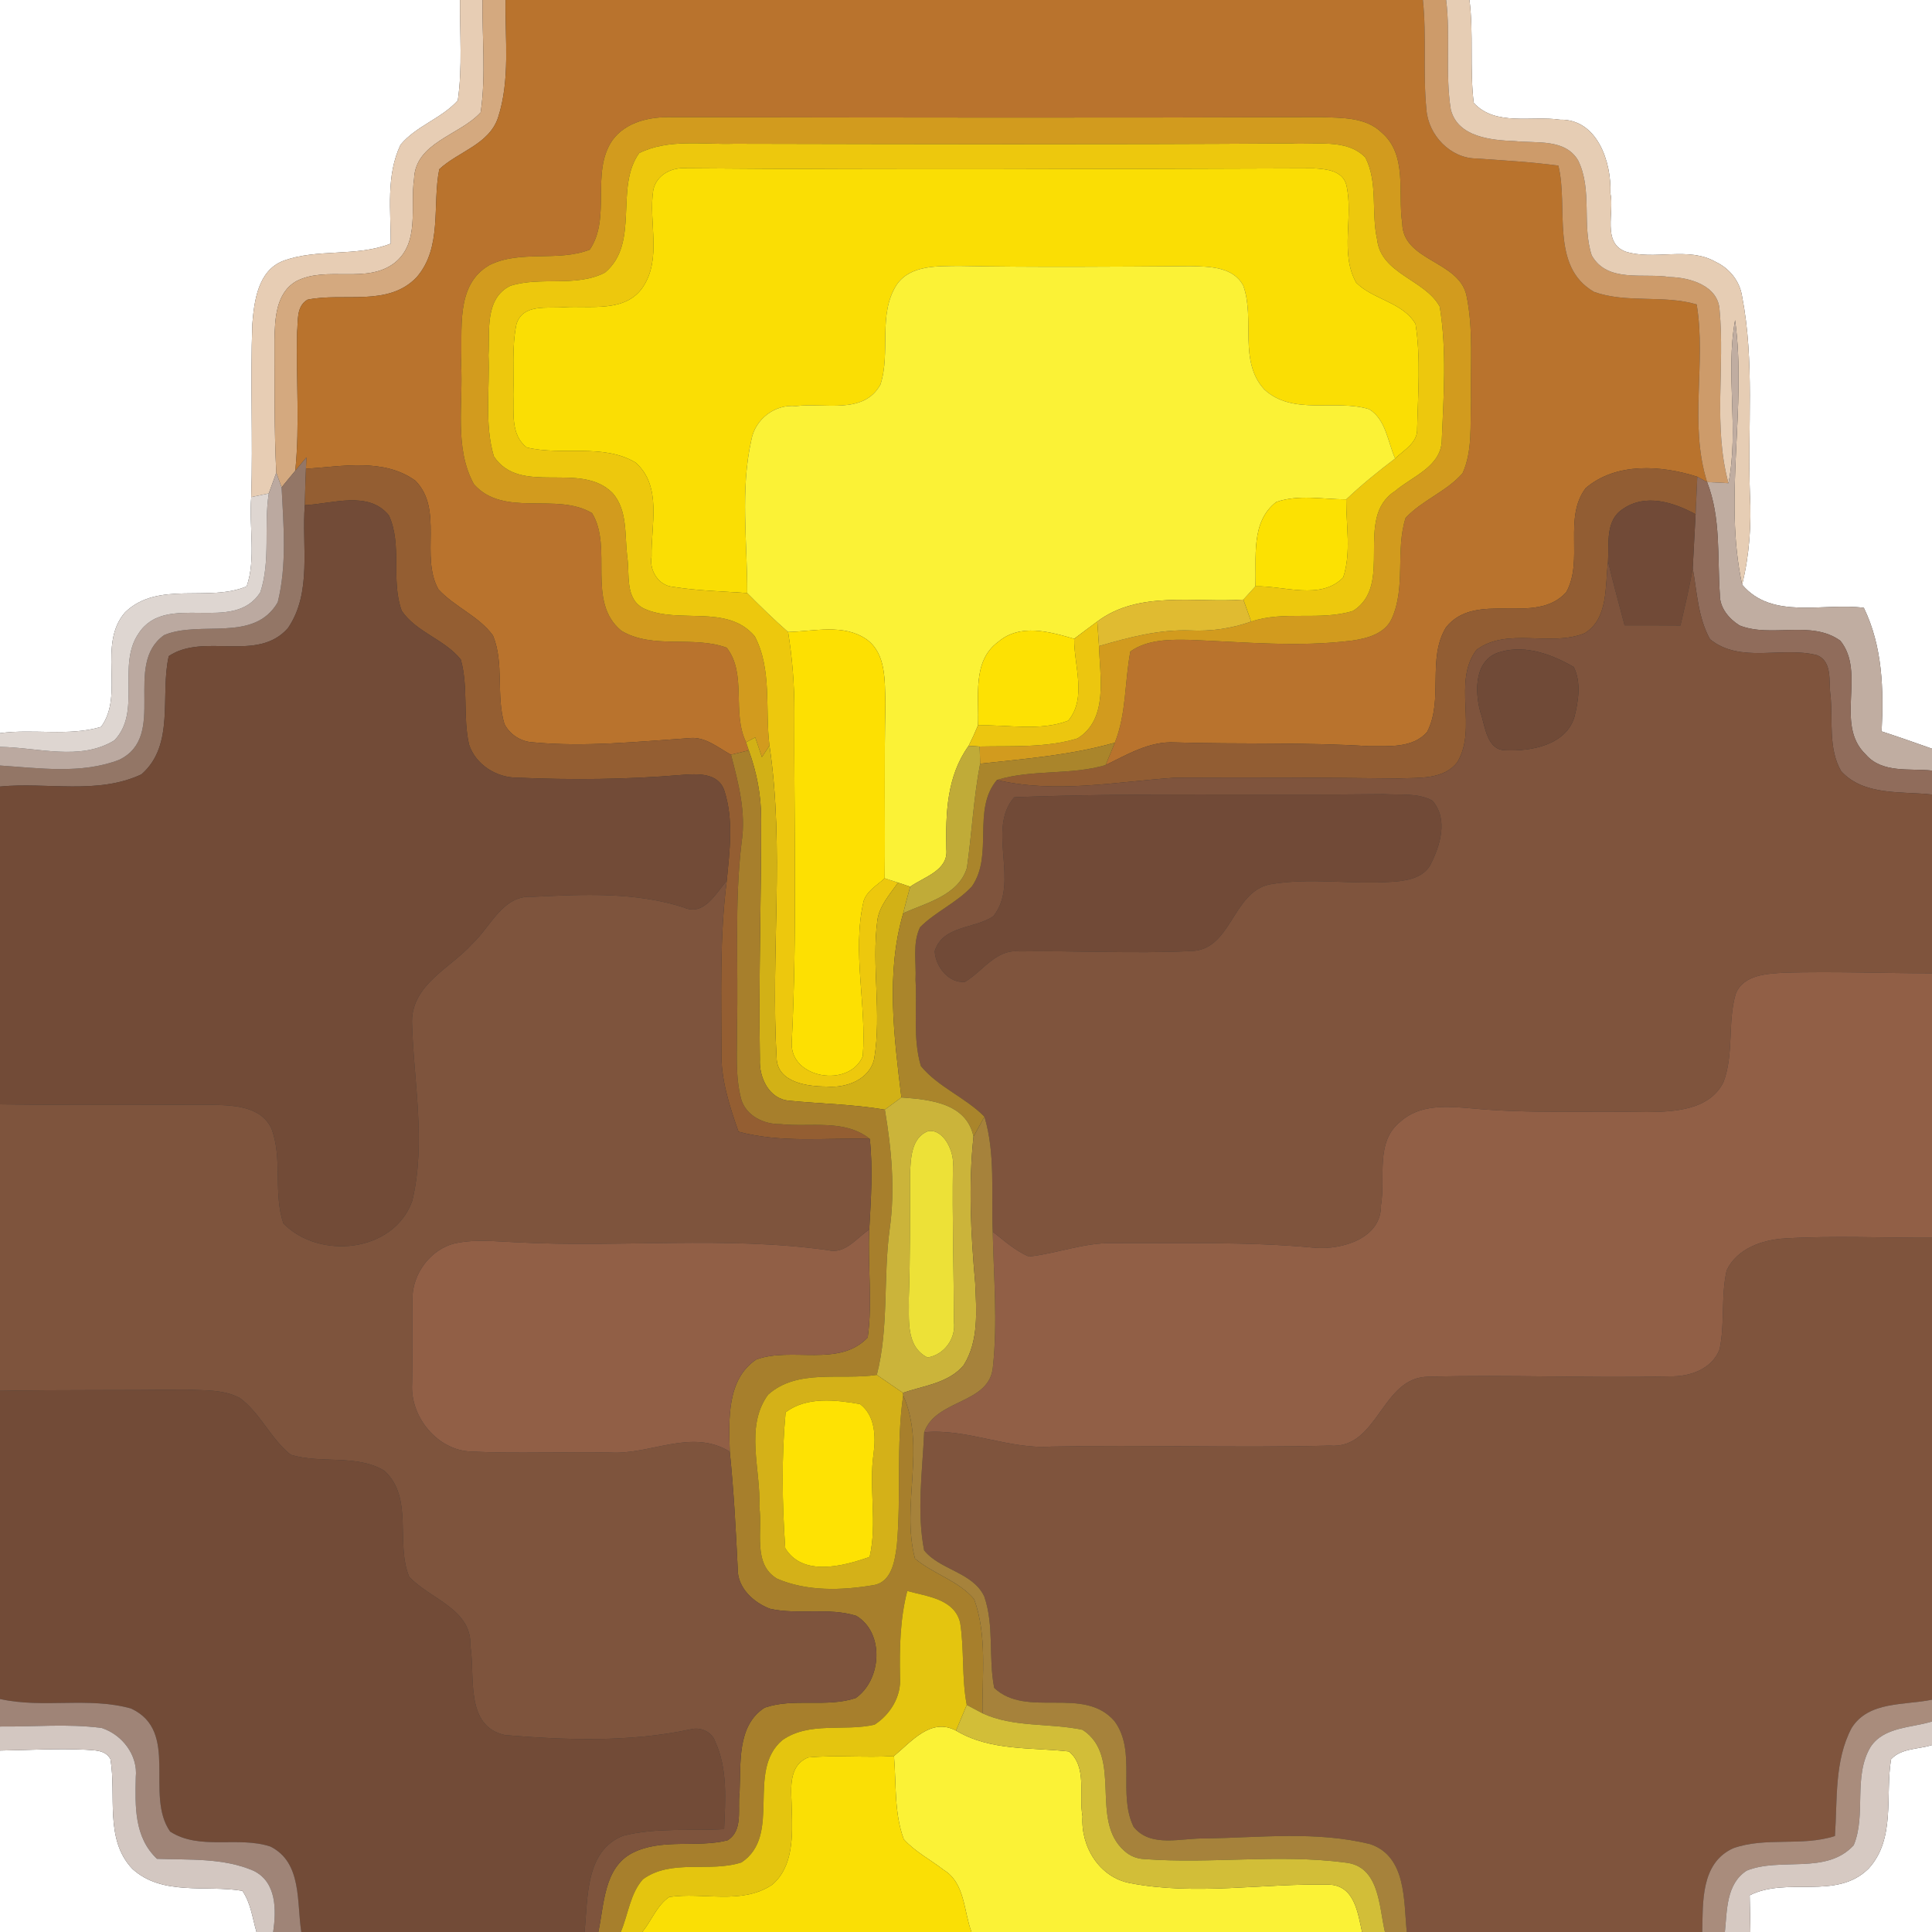 <?xml version="1.0" encoding="UTF-8" ?>
<!DOCTYPE svg PUBLIC "-//W3C//DTD SVG 1.1//EN" "http://www.w3.org/Graphics/SVG/1.1/DTD/svg11.dtd">
<svg width="250pt" height="250pt" viewBox="0 0 250 250" version="1.1" xmlns="http://www.w3.org/2000/svg">
<rect x="0" y="0" width="250" height="250" fill="#333333" stroke="none"/>
<g id="#ffffffff">
<path fill="#ffffff" opacity="1.00" d=" M 0.00 0.00 L 59.53 0.00 C 59.48 4.33 59.86 8.69 59.24 13.00 C 57.12 15.35 53.85 16.29 51.83 18.73 C 49.93 22.70 50.58 27.27 50.56 31.52 C 46.08 33.30 41.08 32.10 36.61 33.77 C 33.39 35.04 32.89 38.94 32.65 41.94 C 32.38 49.39 32.74 56.86 32.51 64.32 C 32.20 68.12 33.15 72.31 31.92 75.87 C 27.05 77.96 20.46 75.11 16.20 79.22 C 12.55 83.38 16.16 89.91 13.07 94.06 C 8.89 95.31 4.32 94.28 0.00 94.87 L 0.00 0.00 Z" />
<path fill="#ffffff" opacity="1.00" d=" M 190.15 0.00 L 250.00 0.00 L 250.00 96.88 C 247.83 96.11 245.66 95.35 243.48 94.64 C 243.76 89.21 243.60 83.64 241.18 78.65 C 235.95 77.96 229.31 80.26 225.43 75.65 C 226.38 71.82 226.64 67.88 226.44 63.95 C 226.12 55.41 227.07 46.77 225.42 38.32 C 225.12 36.38 223.80 34.74 222.05 33.91 C 218.44 31.83 214.10 33.75 210.32 32.55 C 207.28 31.37 208.93 27.46 208.38 24.98 C 208.55 21.00 206.69 15.39 201.88 15.49 C 198.21 14.94 193.51 16.38 190.70 13.31 C 190.16 8.90 190.70 4.42 190.15 0.00 Z" />
<path fill="#ffffff" opacity="1.00" d=" M 0.00 226.52 C 3.68 226.46 7.37 226.24 11.05 226.41 C 12.21 226.50 13.65 226.42 14.29 227.63 C 15.09 232.33 13.50 238.00 17.12 241.82 C 20.99 245.37 26.64 243.88 31.36 244.67 C 32.46 246.24 32.66 248.21 33.19 250.00 L 0.00 250.00 L 0.00 226.52 Z" />
<path fill="#ffffff" opacity="1.00" d=" M 244.70 227.65 C 246.01 226.20 248.25 226.37 250.00 225.81 L 250.00 250.00 L 226.50 250.00 C 226.47 248.41 226.44 246.83 226.41 245.25 C 231.29 242.79 237.60 245.94 241.79 241.80 C 245.32 237.96 243.93 232.35 244.70 227.65 Z" />
</g>
<g id="#e7cdb4ff">
<path fill="#e7cdb4" opacity="1.00" d=" M 59.53 0.00 L 62.44 0.00 C 62.37 4.84 62.90 9.73 62.20 14.54 C 59.50 17.52 53.76 18.40 53.58 23.14 C 53.05 26.77 54.36 31.38 51.07 34.01 C 47.44 36.81 42.31 34.35 38.37 36.37 C 35.68 37.89 35.57 41.28 35.52 44.01 C 35.54 49.73 35.47 55.45 35.75 61.17 C 35.51 61.84 35.03 63.18 34.78 63.85 C 34.22 63.97 33.08 64.20 32.51 64.32 C 32.74 56.86 32.38 49.39 32.65 41.94 C 32.89 38.94 33.39 35.04 36.61 33.77 C 41.08 32.10 46.08 33.30 50.56 31.52 C 50.58 27.27 49.93 22.70 51.83 18.73 C 53.85 16.29 57.12 15.35 59.24 13.00 C 59.86 8.69 59.48 4.33 59.53 0.00 Z" />
</g>
<g id="#d4a97fff">
<path fill="#d4a97f" opacity="1.00" d=" M 62.44 0.00 L 65.42 0.00 C 65.34 5.07 66.04 10.33 64.44 15.24 C 63.27 18.70 59.29 19.61 56.84 21.90 C 55.91 26.54 57.28 32.01 53.90 35.89 C 50.20 39.74 44.45 37.81 39.78 38.78 C 38.29 39.67 38.60 41.56 38.44 43.01 C 38.30 48.98 38.81 54.96 38.21 60.91 C 37.76 61.44 36.88 62.52 36.44 63.06 L 35.75 61.17 C 35.47 55.45 35.54 49.73 35.52 44.01 C 35.57 41.28 35.68 37.89 38.37 36.37 C 42.31 34.35 47.44 36.81 51.07 34.01 C 54.36 31.38 53.05 26.77 53.58 23.14 C 53.76 18.40 59.50 17.52 62.20 14.54 C 62.90 9.73 62.37 4.84 62.44 0.00 Z" />
</g>
<g id="#b9732dff">
<path fill="#b9732d" opacity="1.00" d=" M 65.42 0.00 L 184.12 0.00 C 184.62 4.71 184.11 9.46 184.58 14.17 C 184.81 17.48 187.70 20.52 191.09 20.51 C 194.62 20.76 198.14 20.96 201.65 21.43 C 202.99 26.82 200.54 34.47 206.27 37.77 C 210.51 39.28 215.21 38.12 219.55 39.39 C 220.81 47.03 218.53 54.85 220.90 62.38 L 219.63 61.69 C 214.98 60.20 209.12 59.80 205.19 63.16 C 202.27 67.02 204.95 72.54 202.67 76.63 C 198.67 81.06 191.02 76.34 187.12 81.17 C 184.63 85.23 186.83 90.54 184.67 94.71 C 182.85 96.83 179.71 96.54 177.18 96.56 C 168.81 96.03 160.41 96.33 152.03 96.07 C 148.75 95.89 145.89 97.63 143.06 99.00 C 143.47 98.03 143.87 97.07 144.26 96.10 C 145.77 92.34 145.52 88.22 146.27 84.30 C 148.52 82.72 151.38 82.75 154.01 82.80 C 160.99 83.08 168.02 83.77 174.98 82.89 C 176.93 82.61 179.21 82.01 180.10 80.04 C 181.95 75.94 180.54 71.21 181.89 67.01 C 184.04 64.71 187.19 63.61 189.26 61.23 C 190.56 58.35 190.22 55.05 190.35 51.97 C 190.23 47.36 190.71 42.68 189.74 38.13 C 188.65 33.70 181.52 33.76 181.45 28.89 C 180.85 24.99 182.17 20.05 178.78 17.15 C 176.72 15.14 173.66 15.27 171.00 15.15 C 143.01 15.26 115.02 15.21 87.04 15.16 C 84.17 15.08 81.00 15.71 79.22 18.18 C 76.40 22.36 79.13 28.17 76.31 32.31 C 72.16 33.92 67.33 32.30 63.32 34.31 C 58.85 36.89 59.89 42.71 59.66 47.04 C 59.97 52.21 58.73 57.92 61.32 62.65 C 65.18 67.04 72.06 63.64 76.61 66.40 C 79.37 70.91 75.82 77.82 80.40 81.62 C 84.51 84.07 89.67 82.21 94.03 83.81 C 96.69 87.21 94.67 92.18 96.54 96.04 L 96.89 97.10 C 96.12 97.29 95.35 97.47 94.59 97.66 C 92.89 96.74 91.23 95.26 89.16 95.52 C 82.46 95.97 75.71 96.69 68.99 96.06 C 67.44 95.99 65.97 95.07 65.27 93.68 C 64.16 89.97 65.27 85.86 63.79 82.24 C 61.95 79.71 58.83 78.55 56.73 76.26 C 54.34 71.98 57.44 65.95 53.75 62.20 C 49.66 59.25 44.28 60.36 39.59 60.66 C 39.60 60.29 39.63 59.55 39.65 59.18 C 39.29 59.61 38.57 60.47 38.21 60.91 C 38.81 54.96 38.30 48.98 38.44 43.01 C 38.60 41.56 38.29 39.67 39.78 38.78 C 44.45 37.81 50.20 39.74 53.90 35.89 C 57.28 32.01 55.91 26.54 56.84 21.90 C 59.29 19.61 63.27 18.70 64.44 15.24 C 66.04 10.33 65.34 5.07 65.42 0.00 Z" />
</g>
<g id="#cd9b6aff">
<path fill="#cd9b6a" opacity="1.00" d=" M 184.12 0.00 L 187.13 0.00 C 187.71 4.70 186.99 9.48 187.73 14.16 C 188.63 17.76 192.97 18.14 196.04 18.26 C 198.82 18.57 202.52 17.90 204.21 20.76 C 206.09 24.58 204.67 29.10 205.97 33.05 C 208.01 36.66 212.68 35.29 216.06 35.85 C 218.67 35.90 222.33 36.96 222.51 40.09 C 223.21 47.55 221.67 55.17 223.66 62.52 C 222.74 62.47 221.82 62.42 220.90 62.38 C 218.53 54.85 220.81 47.03 219.55 39.39 C 215.21 38.12 210.51 39.28 206.27 37.77 C 200.54 34.47 202.99 26.82 201.65 21.43 C 198.14 20.96 194.62 20.76 191.09 20.51 C 187.70 20.52 184.81 17.48 184.58 14.17 C 184.11 9.46 184.62 4.71 184.12 0.00 Z" />
</g>
<g id="#e6cdb4ff">
<path fill="#e6cdb4" opacity="1.00" d=" M 187.13 0.00 L 190.15 0.00 C 190.70 4.42 190.16 8.90 190.70 13.31 C 193.51 16.38 198.21 14.94 201.88 15.49 C 206.69 15.39 208.55 21.00 208.38 24.98 C 208.93 27.46 207.28 31.37 210.32 32.55 C 214.10 33.75 218.44 31.83 222.05 33.91 C 223.80 34.74 225.12 36.38 225.42 38.32 C 227.07 46.77 226.12 55.41 226.44 63.95 C 226.64 67.88 226.38 71.82 225.43 75.65 C 222.99 64.37 226.06 52.78 224.52 41.42 C 223.25 48.38 225.04 55.54 223.66 62.52 C 221.67 55.17 223.21 47.55 222.51 40.09 C 222.33 36.96 218.67 35.90 216.06 35.85 C 212.68 35.29 208.01 36.66 205.97 33.05 C 204.67 29.10 206.09 24.58 204.21 20.76 C 202.52 17.90 198.82 18.57 196.04 18.26 C 192.97 18.14 188.63 17.76 187.73 14.16 C 186.99 9.48 187.71 4.70 187.13 0.00 Z" />
</g>
<g id="#d29b1eff">
<path fill="#d29b1e" opacity="1.00" d=" M 79.22 18.18 C 81.00 15.71 84.17 15.08 87.04 15.16 C 115.02 15.21 143.01 15.26 171.00 15.15 C 173.66 15.27 176.72 15.14 178.78 17.15 C 182.17 20.05 180.85 24.99 181.45 28.89 C 181.52 33.76 188.65 33.70 189.74 38.13 C 190.71 42.68 190.23 47.36 190.35 51.97 C 190.22 55.05 190.56 58.35 189.26 61.23 C 187.19 63.61 184.04 64.71 181.89 67.01 C 180.54 71.21 181.95 75.94 180.10 80.04 C 179.21 82.01 176.93 82.61 174.98 82.89 C 168.02 83.77 160.99 83.08 154.01 82.80 C 151.38 82.75 148.52 82.72 146.27 84.30 C 145.52 88.22 145.77 92.34 144.26 96.10 C 138.58 97.72 132.67 98.19 126.83 98.82 C 126.81 98.27 126.78 97.15 126.77 96.60 C 130.98 96.51 135.36 96.79 139.43 95.55 C 143.45 93.06 142.32 87.59 142.21 83.60 C 146.06 82.48 149.98 81.43 154.03 81.58 C 156.71 81.71 159.37 81.33 161.90 80.43 C 166.16 78.99 170.80 80.37 175.06 79.06 C 180.48 75.70 175.12 67.03 180.51 63.55 C 182.76 61.62 186.55 60.38 186.57 56.87 C 186.81 51.16 187.23 45.33 186.30 39.67 C 184.37 36.14 178.67 35.47 178.19 30.94 C 177.42 27.48 178.33 23.60 176.68 20.38 C 174.22 17.84 170.17 18.80 166.98 18.56 C 142.99 18.72 119.00 18.65 95.01 18.60 C 90.93 18.73 86.49 17.93 82.71 19.81 C 79.47 24.31 82.86 31.45 78.27 35.28 C 74.50 37.21 69.98 35.73 66.02 36.99 C 62.68 38.65 63.39 42.90 63.21 45.97 C 63.40 50.31 62.66 54.82 63.90 59.04 C 67.30 64.23 75.10 59.59 79.27 63.80 C 81.23 66.03 80.83 69.26 81.16 72.01 C 81.52 74.29 80.80 77.47 83.31 78.74 C 87.81 80.83 94.07 78.09 97.66 82.33 C 99.93 86.62 98.98 91.80 99.57 96.48 C 99.32 96.85 98.84 97.60 98.59 97.97 C 98.38 97.33 97.94 96.06 97.73 95.42 C 97.43 95.57 96.83 95.89 96.54 96.04 C 94.67 92.18 96.69 87.21 94.03 83.81 C 89.67 82.21 84.51 84.07 80.40 81.62 C 75.82 77.82 79.37 70.91 76.61 66.40 C 72.06 63.64 65.18 67.04 61.32 62.65 C 58.73 57.92 59.97 52.21 59.66 47.04 C 59.89 42.71 58.85 36.89 63.32 34.31 C 67.33 32.30 72.16 33.92 76.31 32.31 C 79.13 28.17 76.40 22.36 79.22 18.18 Z" />
</g>
<g id="#edc80dff">
<path fill="#edc80d" opacity="1.00" d=" M 82.71 19.81 C 86.49 17.93 90.93 18.73 95.01 18.60 C 119.00 18.65 142.99 18.72 166.98 18.56 C 170.17 18.80 174.22 17.84 176.68 20.38 C 178.33 23.60 177.42 27.48 178.19 30.94 C 178.67 35.47 184.37 36.14 186.30 39.67 C 187.23 45.33 186.81 51.16 186.57 56.87 C 186.55 60.38 182.76 61.62 180.51 63.55 C 175.12 67.03 180.48 75.70 175.06 79.06 C 170.80 80.37 166.16 78.99 161.90 80.43 C 161.56 79.48 161.23 78.53 160.89 77.59 C 161.41 77.01 161.93 76.44 162.45 75.87 C 166.11 75.77 170.91 77.72 173.81 74.72 C 174.88 71.49 174.18 67.96 174.20 64.62 C 176.20 62.72 178.34 61.00 180.53 59.33 C 181.69 58.21 183.49 57.28 183.38 55.42 C 183.49 50.93 183.87 46.37 183.17 41.92 C 181.52 39.10 177.72 38.79 175.49 36.58 C 173.33 32.68 175.20 28.06 174.21 23.90 C 173.70 22.05 171.58 21.87 170.00 21.78 C 142.97 21.86 115.92 22.00 88.89 21.77 C 86.97 21.60 84.96 22.58 84.53 24.59 C 83.88 28.75 85.69 33.43 83.17 37.18 C 80.89 40.48 76.42 39.54 72.99 39.75 C 70.83 39.94 67.70 39.25 66.83 41.92 C 66.21 44.91 66.52 47.99 66.42 51.03 C 66.51 53.37 66.04 56.27 68.16 57.90 C 72.78 59.02 77.99 57.33 82.24 59.85 C 85.72 62.93 84.22 67.97 84.31 72.01 C 83.98 73.77 85.19 75.76 87.04 75.93 C 90.23 76.45 93.47 76.51 96.69 76.74 C 98.40 78.47 100.15 80.17 101.98 81.78 C 102.52 85.17 102.80 88.59 102.79 92.03 C 102.72 106.32 103.17 120.62 102.45 134.89 C 102.19 139.57 109.90 140.84 111.64 136.68 C 112.17 130.01 110.23 123.24 111.75 116.61 C 112.17 115.28 113.50 114.55 114.48 113.65 C 114.91 113.79 115.77 114.07 116.20 114.21 C 115.16 115.72 113.80 117.19 113.53 119.08 C 112.76 125.02 114.10 131.05 113.13 136.97 C 112.55 139.71 109.48 140.83 106.96 140.60 C 104.48 140.60 100.56 140.08 100.49 136.87 C 99.71 123.43 101.55 109.85 99.57 96.48 C 98.98 91.80 99.93 86.62 97.66 82.33 C 94.07 78.09 87.81 80.83 83.31 78.74 C 80.80 77.47 81.52 74.29 81.16 72.01 C 80.83 69.26 81.23 66.03 79.27 63.80 C 75.10 59.59 67.30 64.23 63.90 59.04 C 62.66 54.82 63.40 50.31 63.21 45.97 C 63.39 42.90 62.68 38.65 66.02 36.99 C 69.98 35.73 74.50 37.21 78.27 35.28 C 82.86 31.45 79.47 24.31 82.71 19.81 Z" />
</g>
<g id="#fade04ff">
<path fill="#fade04" opacity="1.00" d=" M 84.53 24.59 C 84.96 22.58 86.97 21.60 88.89 21.77 C 115.92 22.00 142.97 21.86 170.00 21.78 C 171.58 21.87 173.70 22.05 174.21 23.90 C 175.20 28.06 173.33 32.68 175.49 36.58 C 177.72 38.79 181.52 39.10 183.17 41.92 C 183.87 46.37 183.49 50.93 183.38 55.42 C 183.49 57.28 181.69 58.21 180.53 59.33 C 179.57 57.17 179.35 54.30 177.17 52.95 C 172.78 51.61 167.31 53.81 163.62 50.41 C 160.23 46.76 162.43 41.31 160.89 36.99 C 159.61 34.50 156.47 34.49 154.05 34.44 C 144.05 34.51 134.06 34.60 124.06 34.41 C 121.27 34.46 117.79 34.26 116.01 36.87 C 113.56 40.72 115.29 45.59 113.93 49.75 C 111.77 53.71 106.66 52.08 103.01 52.55 C 100.26 52.27 97.71 54.23 97.22 56.94 C 95.77 63.43 96.71 70.15 96.69 76.74 C 93.47 76.51 90.23 76.45 87.04 75.93 C 85.19 75.76 83.98 73.77 84.31 72.01 C 84.22 67.97 85.72 62.93 82.24 59.85 C 77.99 57.33 72.78 59.02 68.16 57.90 C 66.04 56.27 66.51 53.37 66.42 51.03 C 66.52 47.99 66.21 44.91 66.83 41.92 C 67.70 39.25 70.83 39.94 72.99 39.75 C 76.42 39.54 80.89 40.48 83.17 37.18 C 85.69 33.43 83.88 28.75 84.53 24.59 Z" />
</g>
<g id="#fbf236ff">
<path fill="#fbf236" opacity="1.00" d=" M 116.01 36.87 C 117.79 34.26 121.27 34.46 124.06 34.41 C 134.06 34.60 144.05 34.51 154.05 34.44 C 156.47 34.49 159.61 34.50 160.89 36.99 C 162.43 41.31 160.23 46.76 163.62 50.41 C 167.31 53.81 172.78 51.61 177.17 52.95 C 179.35 54.30 179.57 57.17 180.53 59.33 C 178.34 61.00 176.20 62.72 174.20 64.62 C 171.20 64.62 168.04 63.95 165.14 64.96 C 161.80 67.54 162.61 72.18 162.45 75.87 C 161.93 76.44 161.41 77.01 160.89 77.59 C 154.62 78.04 147.38 76.37 141.99 80.42 C 140.98 81.16 139.99 81.91 139.00 82.66 C 135.80 81.74 132.01 80.64 129.16 83.06 C 125.74 85.58 126.74 90.21 126.55 93.87 C 126.18 94.77 125.78 95.64 125.34 96.51 C 122.51 100.44 122.36 105.24 122.46 109.90 C 122.73 112.65 119.57 113.46 117.78 114.74 L 116.20 114.21 C 115.77 114.07 114.91 113.79 114.48 113.65 C 114.55 106.09 114.41 98.53 114.57 90.97 C 114.47 88.12 114.71 84.60 112.12 82.72 C 109.16 80.68 105.33 81.70 101.98 81.78 C 100.15 80.17 98.40 78.47 96.69 76.74 C 96.71 70.15 95.77 63.43 97.22 56.94 C 97.71 54.23 100.26 52.27 103.01 52.55 C 106.66 52.08 111.77 53.71 113.93 49.75 C 115.29 45.59 113.56 40.72 116.01 36.87 Z" />
<path fill="#fbf236" opacity="1.00" d=" M 115.68 227.23 C 117.95 225.36 120.45 222.21 123.71 223.94 C 128.17 226.60 133.38 226.08 138.32 226.64 C 140.73 228.64 139.56 232.30 140.08 235.04 C 139.82 238.94 142.26 242.95 146.26 243.68 C 154.76 245.31 163.44 243.68 172.00 243.87 C 175.27 244.00 175.70 247.51 176.25 250.00 L 125.71 250.00 C 124.69 247.29 124.88 243.65 122.12 241.97 C 120.41 240.64 118.42 239.63 116.95 238.00 C 115.68 234.58 115.99 230.82 115.68 227.23 Z" />
</g>
<g id="#c0ada1ff">
<path fill="#c0ada1" opacity="1.00" d=" M 223.66 62.52 C 225.04 55.54 223.25 48.38 224.52 41.42 C 226.06 52.78 222.99 64.37 225.43 75.65 C 229.31 80.26 235.95 77.96 241.18 78.65 C 243.60 83.64 243.76 89.21 243.48 94.64 C 245.66 95.35 247.83 96.11 250.00 96.88 L 250.00 99.71 C 247.11 99.40 243.56 100.10 241.43 97.63 C 237.34 93.73 241.51 87.07 238.14 82.91 C 234.36 80.18 229.22 82.58 225.09 80.93 C 223.71 80.06 222.52 78.64 222.55 76.94 C 222.21 72.07 222.71 67.02 220.90 62.38 C 221.82 62.42 222.74 62.47 223.66 62.52 Z" />
</g>
<g id="#937666ff">
<path fill="#937666" opacity="1.00" d=" M 39.65 59.18 C 39.63 59.55 39.60 60.29 39.59 60.66 C 39.53 62.23 39.47 63.80 39.44 65.37 C 39.03 70.64 40.42 76.65 37.26 81.28 C 33.30 85.78 26.41 81.83 21.84 84.90 C 20.68 89.93 22.69 96.39 18.30 100.20 C 12.63 102.87 6.06 101.18 0.00 101.78 L 0.00 99.06 C 5.10 99.39 10.52 100.20 15.42 98.32 C 21.79 95.23 15.82 86.01 21.24 82.18 C 25.91 80.21 32.88 83.22 35.94 77.93 C 37.14 73.11 36.69 67.98 36.44 63.06 C 36.88 62.52 37.76 61.44 38.21 60.91 C 38.57 60.47 39.29 59.61 39.65 59.18 Z" />
</g>
<g id="#945e32ff">
<path fill="#945e32" opacity="1.00" d=" M 39.59 60.66 C 44.28 60.36 49.66 59.25 53.75 62.20 C 57.44 65.95 54.34 71.98 56.73 76.26 C 58.83 78.55 61.95 79.71 63.79 82.24 C 65.27 85.86 64.16 89.97 65.27 93.68 C 65.97 95.07 67.44 95.99 68.99 96.06 C 75.71 96.69 82.46 95.97 89.16 95.52 C 91.23 95.26 92.89 96.74 94.59 97.66 C 95.55 101.33 96.55 105.10 95.97 108.93 C 95.00 116.92 95.57 124.97 95.36 132.99 C 95.40 136.07 95.11 139.23 95.91 142.24 C 96.55 144.40 98.86 145.50 100.99 145.46 C 104.86 145.89 109.25 144.75 112.55 147.37 C 106.88 147.21 101.11 147.94 95.56 146.44 C 94.38 143.09 93.26 139.64 93.35 136.05 C 93.35 128.69 93.10 121.29 94.04 113.97 C 94.41 110.12 94.95 106.09 93.74 102.35 C 92.98 99.93 90.18 100.12 88.17 100.28 C 81.12 100.87 74.02 100.94 66.95 100.63 C 64.24 100.65 61.55 98.95 60.69 96.34 C 59.88 92.73 60.62 88.92 59.63 85.35 C 57.54 82.73 53.88 81.83 51.98 79.04 C 50.54 75.08 52.09 70.54 50.32 66.69 C 47.67 63.44 43.01 65.20 39.44 65.37 C 39.47 63.80 39.53 62.23 39.59 60.66 Z" />
</g>
<g id="#925d33ff">
<path fill="#925d33" opacity="1.00" d=" M 205.19 63.16 C 209.12 59.80 214.98 60.20 219.63 61.69 C 219.55 63.31 219.48 64.92 219.41 66.54 C 216.55 64.99 212.92 63.83 209.99 65.87 C 207.71 67.34 208.22 70.32 208.08 72.63 C 207.69 75.76 208.16 80.06 205.05 81.94 C 200.61 83.75 195.06 81.12 191.06 84.09 C 187.92 88.23 191.20 94.20 188.60 98.59 C 186.84 100.95 183.56 100.60 180.97 100.74 C 171.32 100.61 161.66 100.60 152.00 100.64 C 144.35 101.16 136.62 102.72 129.00 100.93 C 133.58 99.52 138.48 100.35 143.06 99.00 C 145.89 97.63 148.75 95.89 152.03 96.07 C 160.41 96.33 168.81 96.03 177.18 96.56 C 179.71 96.54 182.85 96.83 184.67 94.71 C 186.83 90.54 184.63 85.23 187.12 81.17 C 191.02 76.34 198.67 81.06 202.67 76.63 C 204.95 72.54 202.27 67.02 205.19 63.16 Z" />
</g>
<g id="#bba9a0ff">
<path fill="#bba9a0" opacity="1.00" d=" M 34.78 63.85 C 35.03 63.18 35.51 61.84 35.75 61.17 L 36.44 63.06 C 36.69 67.98 37.14 73.11 35.94 77.93 C 32.88 83.22 25.91 80.21 21.24 82.18 C 15.82 86.01 21.79 95.23 15.42 98.32 C 10.52 100.20 5.10 99.39 0.00 99.06 L 0.00 96.65 C 4.86 96.70 10.38 98.52 14.80 95.80 C 18.37 92.11 15.08 86.05 17.96 81.93 C 21.52 76.51 30.22 82.11 33.69 76.63 C 35.04 72.52 34.12 68.08 34.78 63.85 Z" />
</g>
<g id="#906c5bff">
<path fill="#906c5b" opacity="1.00" d=" M 219.63 61.69 L 220.90 62.38 C 222.71 67.02 222.21 72.07 222.55 76.94 C 222.52 78.64 223.71 80.06 225.09 80.93 C 229.22 82.58 234.36 80.18 238.14 82.91 C 241.51 87.07 237.34 93.73 241.43 97.63 C 243.56 100.10 247.11 99.40 250.00 99.71 L 250.00 102.81 C 246.05 102.37 241.17 103.02 238.23 99.77 C 236.56 96.84 237.18 93.24 236.87 90.01 C 236.59 88.23 237.19 85.60 235.09 84.77 C 230.57 83.62 225.21 85.90 221.28 82.72 C 219.72 79.94 219.59 76.60 219.04 73.51 C 219.17 71.19 219.29 68.86 219.41 66.54 C 219.48 64.92 219.55 63.31 219.63 61.69 Z" />
</g>
<g id="#ded6d1ff">
<path fill="#ded6d1" opacity="1.00" d=" M 32.51 64.32 C 33.08 64.20 34.22 63.97 34.78 63.85 C 34.12 68.08 35.04 72.52 33.69 76.63 C 30.22 82.11 21.52 76.51 17.96 81.93 C 15.08 86.05 18.37 92.11 14.80 95.80 C 10.38 98.52 4.86 96.70 0.00 96.65 L 0.00 94.87 C 4.32 94.28 8.89 95.31 13.07 94.06 C 16.16 89.91 12.55 83.38 16.20 79.22 C 20.46 75.11 27.05 77.96 31.92 75.87 C 33.15 72.31 32.20 68.12 32.51 64.32 Z" />
</g>
<g id="#724b37ff">
<path fill="#724b37" opacity="1.00" d=" M 39.44 65.37 C 43.01 65.20 47.67 63.44 50.32 66.69 C 52.09 70.54 50.54 75.08 51.98 79.04 C 53.88 81.83 57.54 82.73 59.63 85.35 C 60.62 88.92 59.88 92.73 60.69 96.34 C 61.55 98.95 64.24 100.65 66.95 100.63 C 74.02 100.94 81.12 100.87 88.17 100.28 C 90.18 100.12 92.98 99.93 93.74 102.35 C 94.95 106.09 94.41 110.12 94.04 113.97 C 92.63 115.59 91.09 118.59 88.50 117.43 C 82.18 115.39 75.47 115.73 68.93 116.05 C 65.06 115.77 63.54 119.87 61.14 122.10 C 58.34 125.25 53.35 127.32 53.31 132.17 C 53.50 139.88 55.17 147.75 53.35 155.38 C 50.97 162.10 41.31 163.05 36.67 158.31 C 35.32 154.34 36.62 149.90 35.10 145.97 C 33.62 142.98 29.87 143.02 27.01 142.95 C 18.01 142.97 9.00 143.03 0.00 142.90 L 0.00 101.78 C 6.06 101.18 12.63 102.87 18.30 100.20 C 22.69 96.39 20.68 89.93 21.84 84.90 C 26.41 81.83 33.30 85.78 37.26 81.28 C 40.42 76.65 39.03 70.64 39.44 65.37 Z" />
<path fill="#724b37" opacity="1.00" d=" M 0.00 179.97 C 8.01 179.83 16.03 179.92 24.04 179.82 C 26.38 179.93 28.91 179.77 31.04 180.90 C 33.72 182.89 35.03 186.19 37.63 188.25 C 41.55 189.45 46.10 188.14 49.72 190.30 C 53.57 193.78 51.14 199.67 52.95 204.03 C 55.65 206.95 61.06 208.17 60.87 212.98 C 61.51 216.92 60.10 223.36 65.35 224.52 C 73.33 225.18 81.51 225.46 89.39 223.77 C 90.64 223.44 92.12 224.08 92.54 225.35 C 94.18 228.91 93.86 232.89 93.70 236.69 C 89.36 236.94 84.90 236.46 80.65 237.54 C 75.69 239.48 76.09 245.63 75.64 250.00 L 38.99 250.00 C 38.38 246.19 39.12 240.99 34.98 238.94 C 30.81 237.56 25.87 239.48 22.02 237.01 C 18.69 232.27 23.30 224.01 16.95 221.08 C 11.45 219.54 5.59 221.10 0.00 219.85 L 0.00 179.97 Z" />
</g>
<g id="#fce102ff">
<path fill="#fce102" opacity="1.00" d=" M 165.14 64.96 C 168.04 63.95 171.20 64.62 174.20 64.62 C 174.18 67.96 174.88 71.49 173.81 74.72 C 170.91 77.72 166.11 75.77 162.45 75.87 C 162.61 72.18 161.80 67.54 165.14 64.96 Z" />
</g>
<g id="#714a37ff">
<path fill="#714a37" opacity="1.00" d=" M 209.99 65.87 C 212.92 63.83 216.55 64.99 219.41 66.54 C 219.29 68.86 219.17 71.19 219.04 73.51 C 218.62 76.01 218.02 78.47 217.45 80.94 C 215.04 80.92 212.63 80.91 210.22 80.92 C 209.51 78.16 208.72 75.41 208.08 72.63 C 208.22 70.32 207.71 67.34 209.99 65.87 Z" />
<path fill="#714a37" opacity="1.00" d=" M 131.24 103.16 C 147.16 102.55 163.14 102.95 179.09 102.76 C 181.17 102.89 183.46 102.57 185.35 103.60 C 187.46 106.02 186.35 109.48 185.05 111.99 C 184.02 113.70 181.84 114.01 180.03 114.11 C 174.80 114.47 169.50 113.53 164.31 114.44 C 159.38 115.47 159.39 123.06 154.01 123.07 C 146.66 123.43 139.30 122.99 131.94 123.11 C 128.89 122.76 127.19 125.68 124.86 127.06 C 122.73 127.24 121.04 125.06 120.95 123.07 C 122.00 119.73 126.10 120.22 128.54 118.56 C 132.04 114.13 127.60 107.38 131.24 103.16 Z" />
</g>
<g id="#7f543dff">
<path fill="#7f543d" opacity="1.00" d=" M 208.08 72.63 C 208.72 75.41 209.51 78.16 210.22 80.92 C 212.63 80.91 215.04 80.92 217.45 80.94 C 218.02 78.47 218.62 76.01 219.04 73.51 C 219.59 76.60 219.72 79.94 221.28 82.72 C 225.21 85.90 230.57 83.62 235.09 84.77 C 237.19 85.60 236.59 88.23 236.87 90.01 C 237.18 93.24 236.56 96.84 238.23 99.77 C 241.17 103.02 246.05 102.37 250.00 102.81 L 250.00 125.95 C 243.66 125.93 237.31 125.69 230.97 125.86 C 228.69 126.00 225.59 126.09 224.60 128.61 C 223.52 132.33 224.40 136.40 223.01 140.04 C 221.19 143.67 216.62 143.87 213.07 143.90 C 205.51 143.73 197.92 144.14 190.38 143.42 C 187.26 143.15 183.71 142.86 181.21 145.14 C 177.93 147.73 179.30 152.38 178.70 155.97 C 178.76 160.26 173.65 161.74 170.14 161.46 C 161.45 160.63 152.72 160.92 144.00 160.86 C 140.28 160.78 136.78 162.20 133.13 162.60 C 131.38 161.84 129.94 160.55 128.46 159.38 C 128.25 154.41 128.83 149.32 127.39 144.50 C 124.91 141.99 121.38 140.66 119.16 137.94 C 118.10 134.33 118.69 130.50 118.47 126.79 C 118.59 124.54 118.04 122.07 119.06 119.98 C 121.08 117.95 123.84 116.81 125.78 114.68 C 128.60 110.59 125.75 104.78 129.00 100.93 C 136.62 102.72 144.35 101.16 152.00 100.64 C 161.66 100.60 171.32 100.61 180.97 100.74 C 183.56 100.60 186.84 100.95 188.60 98.59 C 191.20 94.20 187.92 88.23 191.06 84.09 C 195.06 81.12 200.61 83.75 205.05 81.94 C 208.16 80.06 207.69 75.76 208.08 72.63 M 194.29 84.32 C 190.79 85.17 190.79 89.33 191.56 92.14 C 192.21 93.97 192.35 97.16 194.95 97.09 C 198.20 97.22 202.65 96.38 203.73 92.77 C 204.25 90.70 204.63 88.29 203.64 86.31 C 200.88 84.71 197.48 83.44 194.29 84.32 M 131.24 103.16 C 127.60 107.38 132.04 114.13 128.54 118.56 C 126.10 120.22 122.00 119.73 120.95 123.07 C 121.04 125.06 122.73 127.24 124.86 127.06 C 127.19 125.68 128.89 122.76 131.94 123.11 C 139.30 122.99 146.66 123.43 154.01 123.07 C 159.39 123.06 159.38 115.47 164.31 114.44 C 169.50 113.53 174.80 114.47 180.03 114.11 C 181.84 114.01 184.02 113.70 185.05 111.99 C 186.35 109.48 187.46 106.02 185.35 103.60 C 183.46 102.57 181.17 102.89 179.09 102.76 C 163.14 102.95 147.16 102.55 131.24 103.16 Z" />
<path fill="#7f543d" opacity="1.00" d=" M 223.43 164.38 C 224.77 161.55 228.08 160.41 231.01 160.25 C 237.33 159.88 243.67 160.19 250.00 160.16 L 250.00 219.94 C 246.46 220.68 241.80 220.09 239.60 223.60 C 237.34 227.86 237.77 232.90 237.44 237.58 C 233.15 238.97 228.46 237.66 224.26 239.17 C 220.07 241.09 220.36 246.13 220.27 250.00 L 182.04 250.00 C 181.62 245.99 182.03 240.27 177.34 238.64 C 170.39 236.91 163.07 237.78 155.98 237.90 C 152.93 237.80 148.92 239.17 146.69 236.39 C 144.60 232.14 147.11 226.68 144.23 222.73 C 140.24 218.08 132.86 222.40 128.65 218.41 C 127.88 214.50 128.68 210.37 127.36 206.57 C 125.86 203.42 121.62 203.16 119.58 200.61 C 118.61 195.58 119.36 190.41 119.59 185.33 C 125.19 184.82 130.43 187.56 136.02 187.19 C 148.03 186.94 160.04 187.38 172.04 187.06 C 178.41 187.60 178.72 178.03 184.97 178.15 C 195.31 177.86 205.68 178.36 216.03 178.10 C 218.61 178.17 221.53 177.20 222.52 174.58 C 223.22 171.22 222.67 167.73 223.43 164.38 Z" />
</g>
<g id="#e0bb31ff">
<path fill="#e0bb31" opacity="1.00" d=" M 141.99 80.42 C 147.38 76.37 154.62 78.04 160.89 77.59 C 161.23 78.53 161.56 79.48 161.90 80.43 C 159.37 81.33 156.71 81.71 154.03 81.58 C 149.98 81.43 146.06 82.48 142.21 83.60 C 142.16 82.81 142.04 81.22 141.99 80.42 Z" />
</g>
<g id="#ecc60fff">
<path fill="#ecc60f" opacity="1.00" d=" M 139.00 82.66 C 139.99 81.91 140.98 81.16 141.99 80.42 C 142.04 81.22 142.16 82.81 142.21 83.60 C 142.32 87.59 143.45 93.06 139.43 95.55 C 135.36 96.79 130.98 96.51 126.77 96.60 L 125.34 96.51 C 125.78 95.64 126.18 94.77 126.55 93.87 C 130.41 93.74 134.56 94.67 138.23 93.25 C 140.68 90.32 138.96 86.10 139.00 82.66 Z" />
</g>
<g id="#fde002ff">
<path fill="#fde002" opacity="1.00" d=" M 101.98 81.78 C 105.33 81.70 109.16 80.68 112.12 82.72 C 114.71 84.60 114.47 88.12 114.57 90.97 C 114.41 98.53 114.55 106.09 114.48 113.65 C 113.50 114.55 112.17 115.28 111.75 116.61 C 110.23 123.24 112.17 130.01 111.64 136.68 C 109.90 140.84 102.19 139.57 102.45 134.89 C 103.17 120.62 102.72 106.32 102.79 92.03 C 102.80 88.59 102.52 85.17 101.98 81.78 Z" />
</g>
<g id="#fde103ff">
<path fill="#fde103" opacity="1.00" d=" M 129.16 83.06 C 132.01 80.64 135.80 81.74 139.00 82.66 C 138.96 86.10 140.68 90.32 138.23 93.25 C 134.56 94.67 130.41 93.74 126.55 93.87 C 126.74 90.21 125.74 85.58 129.16 83.06 Z" />
</g>
<g id="#704a37ff">
<path fill="#704a37" opacity="1.00" d=" M 194.29 84.32 C 197.48 83.44 200.88 84.71 203.64 86.31 C 204.63 88.29 204.25 90.70 203.73 92.77 C 202.65 96.38 198.20 97.22 194.95 97.09 C 192.35 97.16 192.21 93.97 191.56 92.14 C 190.79 89.33 190.79 85.17 194.29 84.32 Z" />
</g>
<g id="#d2b116ff">
<path fill="#d2b116" opacity="1.00" d=" M 96.54 96.04 C 96.83 95.89 97.43 95.57 97.73 95.42 C 97.94 96.06 98.38 97.33 98.59 97.97 C 98.84 97.60 99.32 96.85 99.57 96.48 C 101.55 109.85 99.71 123.43 100.49 136.87 C 100.56 140.08 104.48 140.60 106.96 140.60 C 109.48 140.83 112.55 139.71 113.13 136.97 C 114.10 131.05 112.76 125.02 113.53 119.08 C 113.80 117.19 115.16 115.72 116.20 114.21 L 117.78 114.74 C 117.47 115.87 117.16 117.01 116.88 118.16 C 114.61 125.90 115.69 134.14 116.64 142.01 C 115.93 142.54 115.21 143.06 114.50 143.59 C 110.41 142.89 106.26 142.84 102.14 142.43 C 99.50 142.24 98.20 139.40 98.33 137.04 C 98.15 126.68 98.51 116.31 98.49 105.95 C 98.50 102.92 97.92 99.94 96.89 97.10 L 96.54 96.04 Z" />
</g>
<g id="#aa852bff">
<path fill="#aa852b" opacity="1.00" d=" M 126.83 98.82 C 132.67 98.19 138.58 97.72 144.26 96.10 C 143.87 97.07 143.47 98.03 143.06 99.00 C 138.48 100.35 133.58 99.52 129.00 100.93 C 125.75 104.78 128.60 110.59 125.78 114.68 C 123.84 116.81 121.08 117.95 119.06 119.98 C 118.04 122.07 118.59 124.54 118.47 126.79 C 118.69 130.50 118.10 134.33 119.16 137.94 C 121.38 140.66 124.91 141.99 127.39 144.50 C 127.03 145.14 126.33 146.44 125.97 147.08 C 125.06 142.71 120.29 142.28 116.64 142.01 C 115.69 134.14 114.61 125.90 116.88 118.16 C 119.90 116.82 124.04 115.85 125.12 112.30 C 125.76 107.82 125.97 103.28 126.83 98.82 Z" />
</g>
<g id="#a77f2cff">
<path fill="#a77f2c" opacity="1.00" d=" M 94.59 97.66 C 95.35 97.47 96.12 97.29 96.89 97.10 C 97.92 99.94 98.50 102.92 98.49 105.95 C 98.51 116.31 98.15 126.68 98.33 137.04 C 98.20 139.40 99.50 142.24 102.14 142.43 C 106.26 142.84 110.41 142.89 114.50 143.59 C 115.36 148.70 115.85 153.91 115.12 159.07 C 114.27 165.33 115.04 171.74 113.46 177.91 C 108.84 178.62 103.16 177.07 99.39 180.47 C 96.33 184.66 98.49 190.20 98.25 194.97 C 98.72 198.03 97.33 202.40 100.57 204.29 C 104.44 205.95 108.92 205.81 113.01 205.12 C 115.41 204.73 115.79 201.95 116.05 200.00 C 116.63 193.53 115.95 187.01 116.87 180.56 C 119.86 187.26 116.57 194.74 118.40 201.68 C 120.77 203.68 124.03 204.53 126.06 206.94 C 127.75 211.64 127.08 216.79 127.13 221.70 C 126.62 221.43 125.61 220.89 125.10 220.62 C 124.42 217.10 124.80 213.48 124.24 209.95 C 123.47 206.87 119.92 206.58 117.40 205.87 C 116.46 209.51 116.39 213.27 116.46 217.01 C 116.65 219.50 115.22 221.84 113.17 223.17 C 109.25 224.09 104.73 222.72 101.24 225.17 C 96.49 229.18 101.25 237.45 95.96 240.99 C 91.85 242.35 86.91 240.48 83.19 243.18 C 81.53 245.04 81.29 247.75 80.33 250.00 L 77.42 250.00 C 78.20 246.43 78.11 241.69 81.85 239.76 C 85.66 237.84 90.11 239.14 94.13 238.14 C 96.23 236.87 95.41 234.00 95.70 231.97 C 95.89 228.23 95.31 223.30 98.95 220.97 C 102.73 219.67 106.93 220.99 110.72 219.73 C 114.07 217.42 114.50 211.31 110.81 209.09 C 107.21 207.96 103.32 208.99 99.66 208.18 C 97.51 207.38 95.41 205.46 95.46 202.99 C 95.22 197.93 94.95 192.88 94.43 187.84 C 94.31 183.76 94.01 178.49 97.86 175.92 C 102.46 174.23 108.56 176.99 112.28 173.07 C 112.93 168.44 112.25 163.76 112.48 159.11 C 112.70 155.20 112.97 151.28 112.55 147.37 C 109.25 144.75 104.86 145.89 100.99 145.46 C 98.86 145.50 96.55 144.40 95.91 142.24 C 95.11 139.23 95.40 136.07 95.36 132.99 C 95.57 124.97 95.00 116.92 95.97 108.93 C 96.55 105.10 95.55 101.33 94.59 97.66 Z" />
</g>
<g id="#c0ab38ff">
<path fill="#c0ab38" opacity="1.00" d=" M 122.46 109.90 C 122.36 105.24 122.51 100.44 125.34 96.51 L 126.77 96.60 C 126.78 97.15 126.81 98.27 126.83 98.82 C 125.97 103.28 125.76 107.82 125.12 112.30 C 124.04 115.85 119.90 116.82 116.88 118.16 C 117.16 117.01 117.47 115.87 117.78 114.74 C 119.57 113.46 122.73 112.65 122.46 109.90 Z" />
</g>
<g id="#7e543dff">
<path fill="#7e543d" opacity="1.00" d=" M 88.50 117.43 C 91.09 118.59 92.63 115.59 94.04 113.97 C 93.10 121.29 93.35 128.69 93.35 136.05 C 93.26 139.64 94.38 143.09 95.56 146.44 C 101.11 147.94 106.88 147.21 112.55 147.37 C 112.97 151.28 112.70 155.20 112.48 159.11 C 110.82 160.19 109.37 162.34 107.13 161.77 C 93.83 159.92 80.35 161.46 66.98 160.76 C 64.33 160.66 61.63 160.32 59.00 160.86 C 55.74 161.57 53.32 164.84 53.37 168.14 C 53.35 171.76 53.40 175.38 53.33 179.00 C 53.03 183.30 56.60 187.72 61.02 187.83 C 67.01 188.13 73.03 187.82 79.03 187.96 C 84.23 188.24 89.51 184.82 94.43 187.84 C 94.95 192.88 95.22 197.93 95.46 202.99 C 95.41 205.46 97.51 207.38 99.66 208.18 C 103.32 208.99 107.21 207.96 110.81 209.09 C 114.50 211.31 114.07 217.42 110.72 219.73 C 106.93 220.99 102.73 219.67 98.95 220.97 C 95.31 223.30 95.89 228.23 95.70 231.97 C 95.41 234.00 96.23 236.87 94.13 238.14 C 90.11 239.14 85.66 237.84 81.85 239.76 C 78.11 241.69 78.20 246.43 77.42 250.00 L 75.64 250.00 C 76.09 245.63 75.69 239.48 80.65 237.54 C 84.90 236.46 89.36 236.94 93.70 236.69 C 93.86 232.89 94.18 228.91 92.54 225.35 C 92.12 224.08 90.64 223.44 89.39 223.77 C 81.51 225.46 73.33 225.18 65.35 224.52 C 60.10 223.36 61.51 216.92 60.87 212.98 C 61.06 208.17 55.65 206.95 52.95 204.03 C 51.14 199.67 53.57 193.78 49.72 190.30 C 46.10 188.14 41.55 189.45 37.63 188.25 C 35.03 186.19 33.72 182.89 31.04 180.90 C 28.91 179.77 26.38 179.93 24.04 179.82 C 16.03 179.92 8.01 179.83 0.00 179.97 L 0.00 142.90 C 9.00 143.03 18.01 142.97 27.01 142.95 C 29.87 143.02 33.62 142.98 35.10 145.97 C 36.62 149.90 35.32 154.34 36.67 158.31 C 41.31 163.05 50.97 162.10 53.35 155.38 C 55.17 147.75 53.50 139.88 53.31 132.17 C 53.35 127.32 58.34 125.25 61.14 122.10 C 63.54 119.87 65.06 115.77 68.93 116.05 C 75.47 115.73 82.18 115.39 88.50 117.43 Z" />
</g>
<g id="#915f46ff">
<path fill="#915f46" opacity="1.00" d=" M 224.60 128.61 C 225.59 126.09 228.69 126.00 230.97 125.86 C 237.31 125.69 243.66 125.93 250.00 125.95 L 250.00 160.16 C 243.67 160.19 237.33 159.88 231.01 160.25 C 228.08 160.41 224.77 161.55 223.43 164.38 C 222.67 167.73 223.22 171.22 222.52 174.58 C 221.53 177.20 218.61 178.17 216.03 178.10 C 205.68 178.36 195.31 177.86 184.97 178.15 C 178.72 178.03 178.41 187.60 172.04 187.06 C 160.04 187.38 148.03 186.94 136.02 187.19 C 130.43 187.56 125.19 184.82 119.59 185.33 C 121.13 181.00 128.03 181.72 128.48 176.91 C 129.11 171.08 128.58 165.21 128.46 159.38 C 129.94 160.55 131.38 161.84 133.13 162.60 C 136.78 162.20 140.28 160.78 144.00 160.86 C 152.72 160.92 161.45 160.63 170.14 161.46 C 173.65 161.74 178.76 160.26 178.70 155.97 C 179.30 152.38 177.93 147.73 181.21 145.14 C 183.71 142.86 187.26 143.15 190.38 143.42 C 197.92 144.14 205.51 143.73 213.07 143.90 C 216.62 143.87 221.19 143.67 223.01 140.04 C 224.40 136.40 223.52 132.33 224.60 128.61 Z" />
<path fill="#915f46" opacity="1.00" d=" M 107.13 161.77 C 109.37 162.34 110.82 160.19 112.48 159.11 C 112.25 163.76 112.93 168.44 112.28 173.07 C 108.56 176.99 102.46 174.23 97.86 175.92 C 94.01 178.49 94.31 183.76 94.43 187.84 C 89.51 184.82 84.23 188.24 79.03 187.96 C 73.03 187.82 67.01 188.13 61.02 187.83 C 56.60 187.72 53.03 183.30 53.33 179.00 C 53.40 175.38 53.35 171.76 53.37 168.14 C 53.32 164.84 55.74 161.57 59.00 160.86 C 61.63 160.32 64.33 160.66 66.98 160.76 C 80.35 161.46 93.83 159.92 107.13 161.77 Z" />
</g>
<g id="#cbb43aff">
<path fill="#cbb43a" opacity="1.00" d=" M 114.50 143.59 C 115.21 143.06 115.93 142.54 116.64 142.01 C 120.29 142.28 125.06 142.71 125.97 147.08 C 125.30 153.38 125.63 159.72 126.19 166.01 C 126.34 169.56 126.69 173.50 124.70 176.65 C 122.78 178.98 119.52 179.30 116.84 180.23 C 115.71 179.45 114.58 178.68 113.46 177.91 C 115.04 171.74 114.27 165.33 115.12 159.07 C 115.85 153.91 115.36 148.70 114.50 143.59 M 120.11 146.37 C 117.86 147.21 117.85 150.03 117.75 152.04 C 117.75 157.35 117.79 162.66 117.60 167.97 C 117.67 170.63 117.14 174.21 120.02 175.66 C 122.20 175.31 123.71 173.20 123.44 171.03 C 123.42 164.34 123.21 157.65 123.31 150.96 C 123.53 149.11 122.14 146.04 120.11 146.37 Z" />
</g>
<g id="#a6823bff">
<path fill="#a6823b" opacity="1.00" d=" M 127.39 144.50 C 128.83 149.32 128.25 154.41 128.46 159.38 C 128.58 165.21 129.11 171.08 128.48 176.91 C 128.03 181.72 121.13 181.00 119.59 185.33 C 119.36 190.41 118.61 195.58 119.58 200.61 C 121.62 203.16 125.86 203.42 127.36 206.57 C 128.68 210.37 127.88 214.50 128.65 218.41 C 132.86 222.40 140.24 218.08 144.23 222.73 C 147.11 226.68 144.60 232.14 146.69 236.39 C 148.92 239.17 152.93 237.80 155.98 237.90 C 163.07 237.78 170.39 236.91 177.34 238.64 C 182.03 240.27 181.62 245.99 182.04 250.00 L 179.21 250.00 C 178.43 246.68 178.52 241.42 174.02 241.01 C 165.41 239.88 156.69 241.22 148.05 240.56 C 147.07 240.51 146.22 240.16 145.50 239.51 C 140.91 235.49 145.39 227.33 140.09 223.84 C 135.81 222.92 131.21 223.58 127.13 221.70 C 127.08 216.79 127.75 211.64 126.06 206.94 C 124.03 204.53 120.77 203.68 118.40 201.68 C 116.57 194.74 119.86 187.26 116.87 180.56 L 116.84 180.23 C 119.52 179.30 122.78 178.98 124.70 176.65 C 126.69 173.50 126.34 169.56 126.19 166.01 C 125.63 159.72 125.30 153.38 125.97 147.08 C 126.33 146.44 127.03 145.14 127.39 144.50 Z" />
</g>
<g id="#ede137ff">
<path fill="#ede137" opacity="1.00" d=" M 120.11 146.37 C 122.14 146.04 123.53 149.11 123.31 150.96 C 123.21 157.65 123.42 164.34 123.44 171.03 C 123.71 173.20 122.20 175.31 120.02 175.66 C 117.14 174.21 117.67 170.63 117.60 167.97 C 117.79 162.66 117.75 157.35 117.75 152.04 C 117.85 150.03 117.86 147.21 120.11 146.37 Z" />
</g>
<g id="#d4b118ff">
<path fill="#d4b118" opacity="1.00" d=" M 99.39 180.47 C 103.16 177.07 108.84 178.62 113.46 177.91 C 114.58 178.68 115.71 179.45 116.84 180.23 L 116.87 180.56 C 115.95 187.01 116.63 193.53 116.05 200.00 C 115.79 201.95 115.41 204.73 113.01 205.12 C 108.92 205.81 104.44 205.95 100.57 204.29 C 97.33 202.40 98.72 198.03 98.25 194.97 C 98.49 190.20 96.33 184.66 99.39 180.47 M 101.66 182.75 C 101.11 188.57 101.21 194.51 101.61 200.33 C 103.87 204.06 109.14 202.67 112.53 201.46 C 113.55 197.02 112.39 192.49 113.05 188.03 C 113.34 185.83 113.22 183.14 111.29 181.69 C 108.14 181.14 104.38 180.69 101.66 182.75 Z" />
</g>
<g id="#fee203ff">
<path fill="#fee203" opacity="1.00" d=" M 101.66 182.75 C 104.38 180.69 108.14 181.14 111.29 181.69 C 113.22 183.14 113.34 185.83 113.05 188.03 C 112.39 192.49 113.55 197.02 112.53 201.46 C 109.14 202.67 103.87 204.06 101.61 200.33 C 101.21 194.51 101.11 188.57 101.66 182.75 Z" />
</g>
<g id="#e4c50fff">
<path fill="#e4c50f" opacity="1.00" d=" M 116.46 217.01 C 116.39 213.27 116.46 209.51 117.40 205.87 C 119.92 206.58 123.47 206.87 124.24 209.95 C 124.80 213.48 124.42 217.10 125.10 220.62 C 124.64 221.72 124.17 222.83 123.71 223.94 C 120.45 222.21 117.95 225.36 115.68 227.23 C 111.97 227.48 108.25 227.06 104.55 227.42 C 101.82 228.58 102.44 231.81 102.45 234.18 C 102.56 237.50 102.68 241.55 99.91 243.89 C 95.92 246.54 91.01 244.80 86.60 245.47 C 85.00 246.54 84.32 248.54 83.11 250.00 L 80.33 250.00 C 81.29 247.75 81.53 245.04 83.19 243.18 C 86.91 240.48 91.85 242.35 95.96 240.99 C 101.25 237.45 96.49 229.18 101.24 225.17 C 104.73 222.72 109.25 224.09 113.17 223.17 C 115.22 221.84 116.65 219.50 116.46 217.01 Z" />
</g>
<g id="#9f8477ff">
<path fill="#9f8477" opacity="1.00" d=" M 0.00 219.85 C 5.59 221.10 11.45 219.54 16.95 221.08 C 23.30 224.01 18.69 232.27 22.02 237.01 C 25.87 239.48 30.81 237.56 34.98 238.94 C 39.12 240.99 38.38 246.19 38.99 250.00 L 35.35 250.00 C 35.76 247.16 35.81 243.55 32.82 242.08 C 28.90 240.38 24.49 240.69 20.31 240.53 C 17.35 237.73 17.49 233.72 17.57 229.98 C 17.87 227.12 15.80 224.45 13.15 223.60 C 8.79 223.02 4.38 223.46 0.00 223.41 L 0.00 219.85 Z" />
</g>
<g id="#a98c7cff">
<path fill="#a98c7c" opacity="1.00" d=" M 239.60 223.60 C 241.80 220.09 246.46 220.68 250.00 219.94 L 250.00 222.76 C 247.30 223.60 243.79 223.43 242.05 226.05 C 239.75 229.90 241.53 234.79 239.87 238.77 C 236.33 242.64 230.38 240.28 226.02 242.06 C 223.35 243.79 223.49 247.21 223.20 250.00 L 220.27 250.00 C 220.36 246.13 220.07 241.09 224.26 239.17 C 228.46 237.66 233.15 238.97 237.44 237.58 C 237.77 232.90 237.34 227.86 239.60 223.60 Z" />
</g>
<g id="#d2be38ff">
<path fill="#d2be38" opacity="1.00" d=" M 125.10 220.62 C 125.61 220.89 126.62 221.43 127.13 221.70 C 131.21 223.58 135.81 222.92 140.09 223.84 C 145.39 227.33 140.91 235.49 145.50 239.51 C 146.22 240.16 147.07 240.51 148.05 240.56 C 156.69 241.22 165.41 239.88 174.02 241.01 C 178.52 241.42 178.43 246.68 179.21 250.00 L 176.25 250.00 C 175.70 247.51 175.27 244.00 172.00 243.87 C 163.44 243.68 154.76 245.31 146.26 243.68 C 142.26 242.95 139.82 238.94 140.08 235.04 C 139.56 232.30 140.73 228.64 138.32 226.64 C 133.38 226.08 128.17 226.60 123.71 223.94 C 124.17 222.83 124.64 221.72 125.10 220.62 Z" />
</g>
<g id="#d6c9c2ff">
<path fill="#d6c9c2" opacity="1.00" d=" M 242.05 226.05 C 243.79 223.43 247.30 223.60 250.00 222.76 L 250.00 225.81 C 248.25 226.37 246.01 226.20 244.70 227.65 C 243.93 232.35 245.32 237.96 241.79 241.80 C 237.60 245.94 231.29 242.79 226.41 245.25 C 226.44 246.83 226.47 248.41 226.50 250.00 L 223.20 250.00 C 223.49 247.21 223.35 243.79 226.02 242.06 C 230.38 240.28 236.33 242.64 239.87 238.77 C 241.53 234.79 239.75 229.90 242.05 226.05 Z" />
</g>
<g id="#d3c7c1ff">
<path fill="#d3c7c1" opacity="1.00" d=" M 0.00 223.41 C 4.38 223.46 8.79 223.02 13.15 223.60 C 15.80 224.45 17.87 227.12 17.57 229.98 C 17.49 233.72 17.35 237.73 20.31 240.53 C 24.49 240.69 28.90 240.38 32.82 242.08 C 35.81 243.55 35.76 247.16 35.35 250.00 L 33.19 250.00 C 32.66 248.21 32.46 246.24 31.36 244.67 C 26.64 243.88 20.99 245.37 17.12 241.82 C 13.50 238.00 15.09 232.33 14.29 227.63 C 13.65 226.42 12.21 226.50 11.05 226.41 C 7.37 226.24 3.68 226.46 0.00 226.52 L 0.00 223.41 Z" />
</g>
<g id="#fadf05ff">
<path fill="#fadf05" opacity="1.00" d=" M 104.55 227.42 C 108.25 227.06 111.97 227.48 115.68 227.23 C 115.99 230.82 115.68 234.58 116.95 238.00 C 118.42 239.63 120.41 240.64 122.12 241.97 C 124.88 243.65 124.69 247.29 125.71 250.00 L 83.11 250.00 C 84.32 248.54 85.00 246.54 86.60 245.47 C 91.01 244.80 95.92 246.54 99.91 243.89 C 102.68 241.55 102.56 237.50 102.45 234.18 C 102.44 231.81 101.82 228.58 104.55 227.42 Z" />
</g>
</svg>
